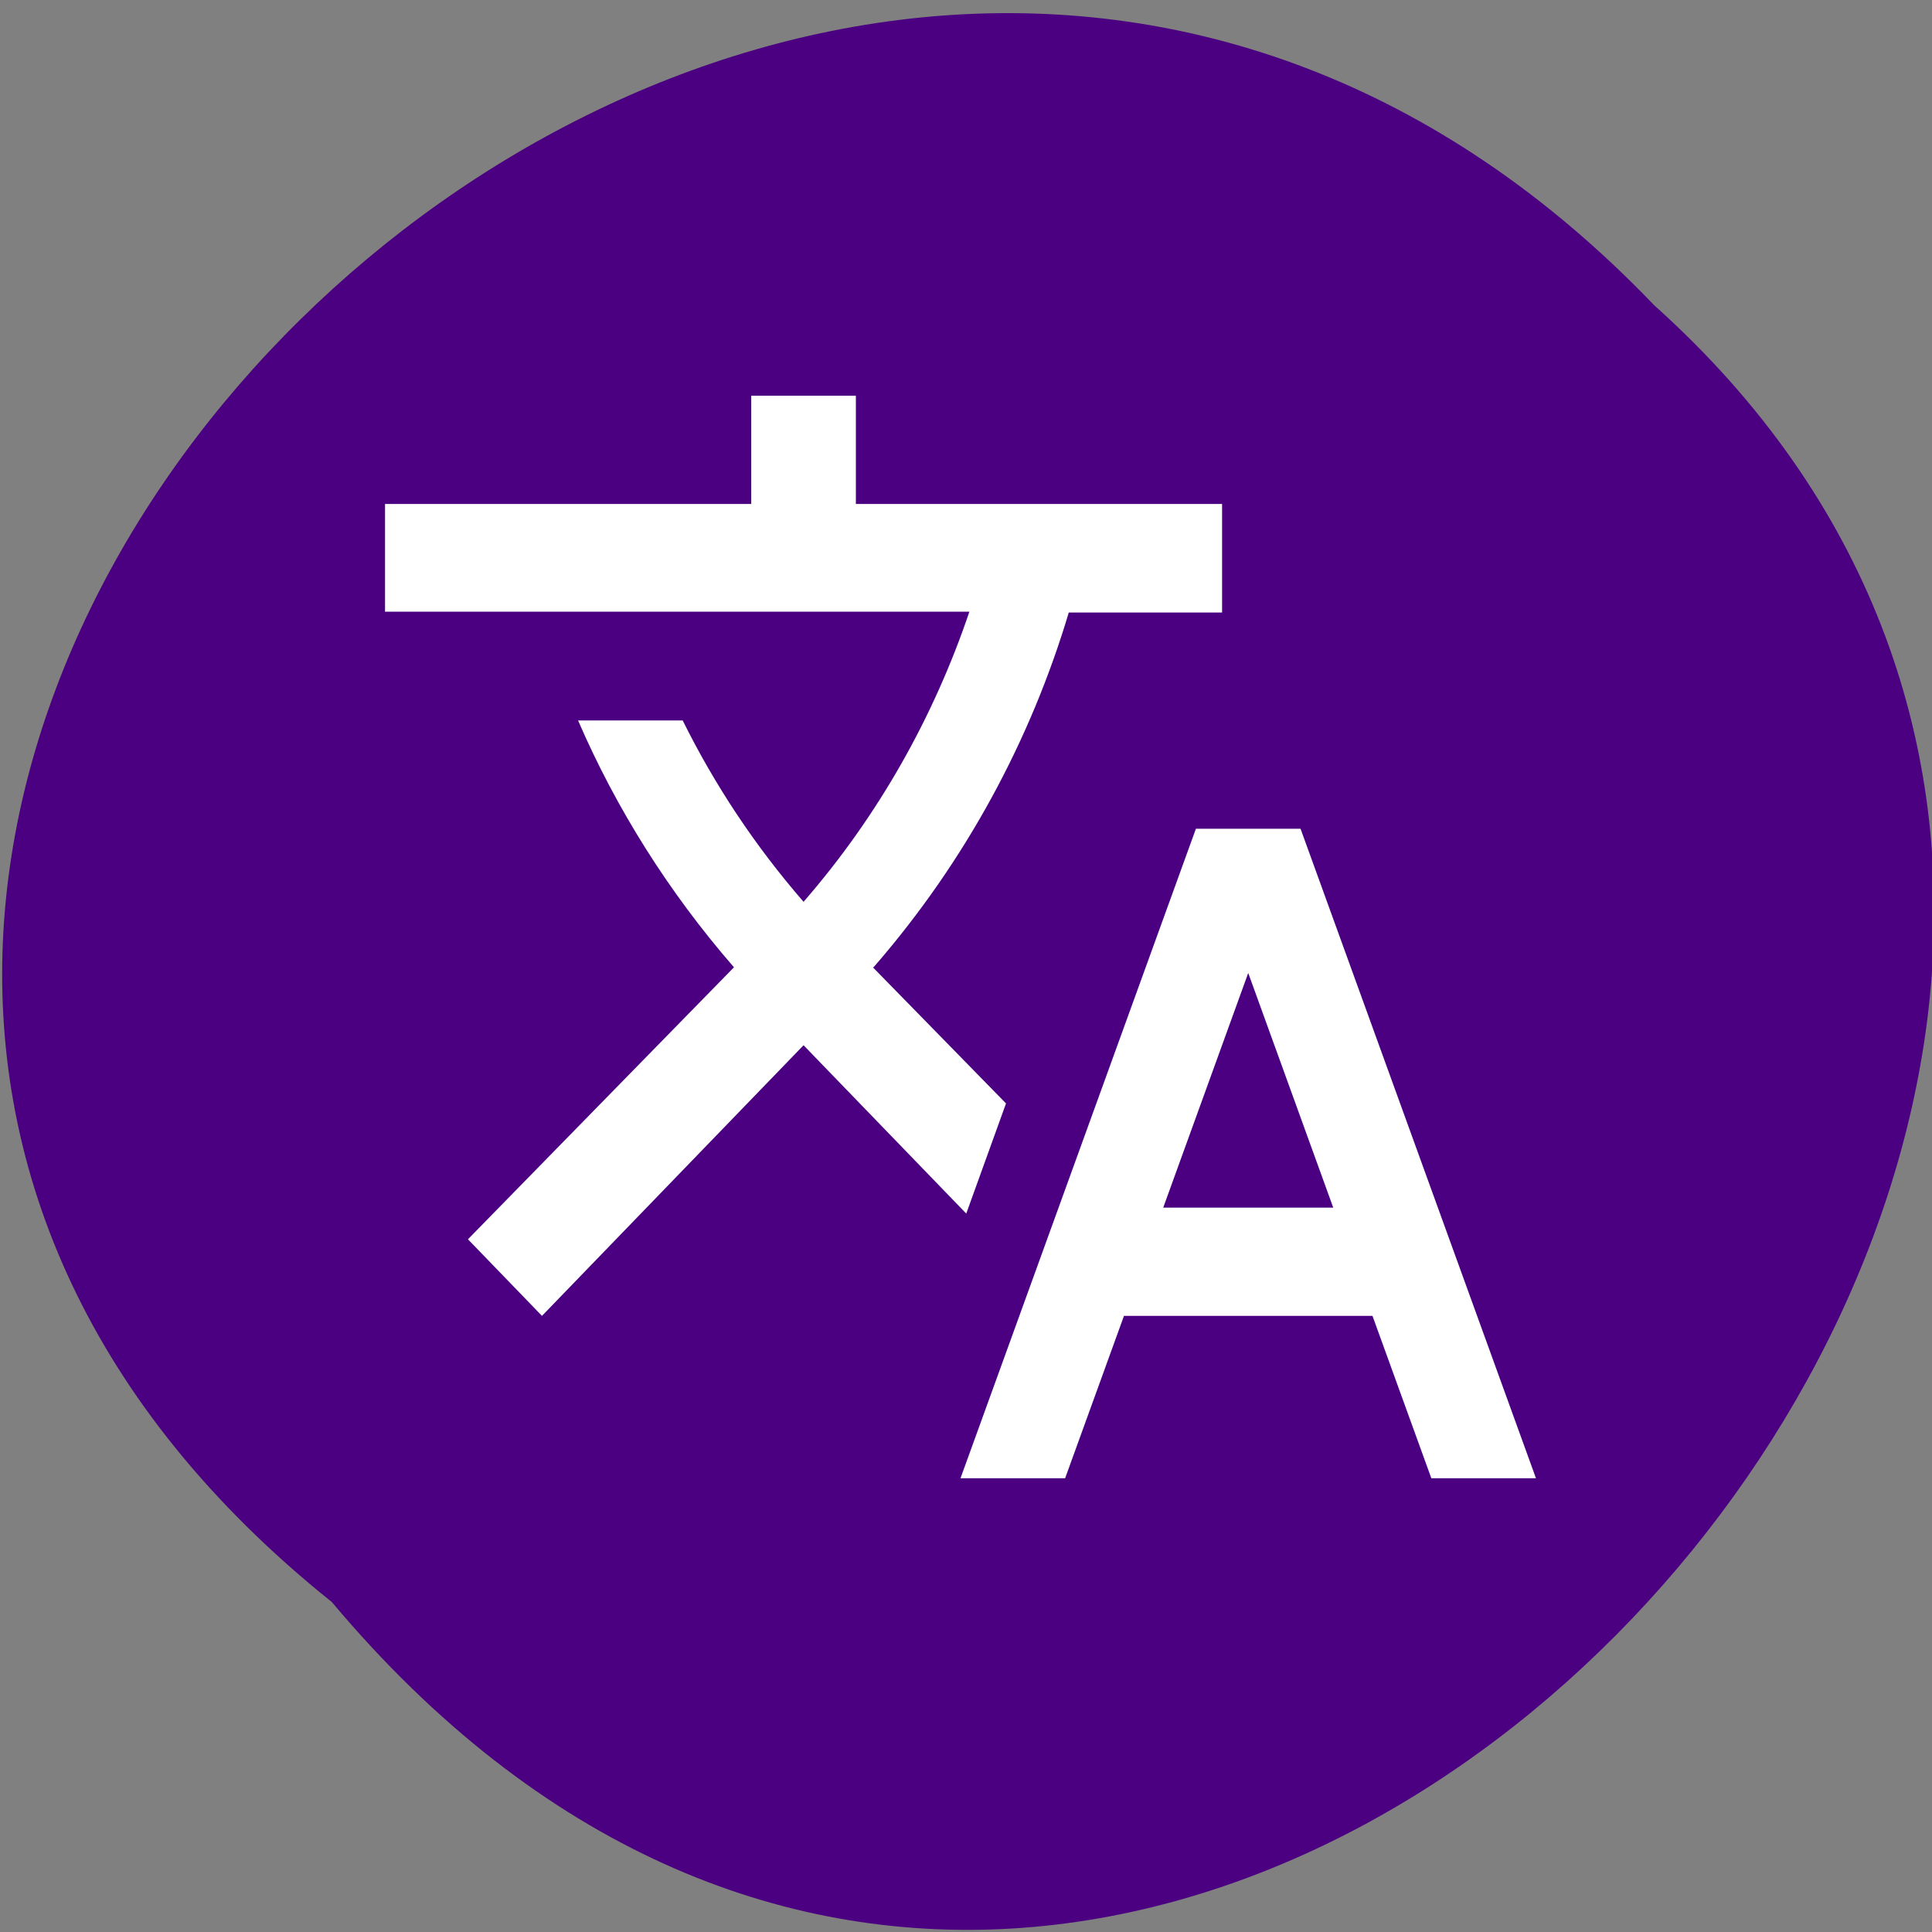 <svg xmlns="http://www.w3.org/2000/svg" xmlns:xlink="http://www.w3.org/1999/xlink" viewBox="0 0 256 256"><rect x="0" y="0" width="256" height="256" fill="#808080" stroke="none"/><defs><path id="0" d="m 245.46 129.52 l -97.89 -96.9 c -5.556 -5.502 -16.222 -11.873 -23.7 -14.16 l -39.518 -12.08 c -7.479 -2.286 -18.1 0.391 -23.599 5.948 l -13.441 13.578 c -5.5 5.559 -14.502 14.653 -20 20.21 l -13.44 13.579 c -5.5 5.558 -8.07 16.206 -5.706 23.658 l 12.483 39.39 c 2.363 7.456 8.843 18.06 14.399 23.556 l 97.89 96.9 c 5.558 5.502 14.605 5.455 20.1 -0.101 l 36.26 -36.63 c 5.504 -5.559 14.503 -14.651 20 -20.21 l 36.26 -36.629 c 5.502 -5.56 5.455 -14.606 -0.101 -20.11 z m -178.09 -50.74 c -7.198 0 -13.03 -5.835 -13.03 -13.03 0 -7.197 5.835 -13.03 13.03 -13.03 7.197 0 13.03 5.835 13.03 13.03 -0.001 7.198 -5.836 13.03 -13.03 13.03 z"/><use id="1" xlink:href="#0"/><clipPath style="clip-path:url(#2)"><use xlink:href="#0"/></clipPath><clipPath style="clip-path:url(#2)"><use xlink:href="#0"/></clipPath><clipPath id="2"><use xlink:href="#1"/></clipPath></defs><path d="m 43.971 212.28 c -129.89 -104.02 60.27 -291.8 175.21 -171.84 115.19 103.23 -64.59 303.6 -175.21 171.84 z" style="fill:#4b0082;color:#000"/><g style="fill:#fff"><path d="m 25.74,30.15 -5.08,-5.02 0.06,-0.06 c 3.48,-3.88 5.96,-8.34 7.42,-13.06 H 34 V 8 H 20 V 4 H 16 V 8 H 2 v 3.98 H 24.34 C 22.99,15.84 20.88,19.5 18,22.7 16.14,20.63 14.6,18.38 13.38,16 h -4 c 1.46,3.26 3.46,6.34 5.96,9.12 L 5.17,35.17 8,38 18,28 l 6.22,6.22 1.52,-4.07 z M 37,20 h -4 l -9,24 h 4 l 2.25,-6 h 9.5 L 42,44 h 4 L 37,20 z M 31.75,34 35,25.33 38.25,34 h -6.5 z" transform="matrix(3.466 0 0 3.586 44.087 38.091)" style="fill:#fff"/></g></svg>